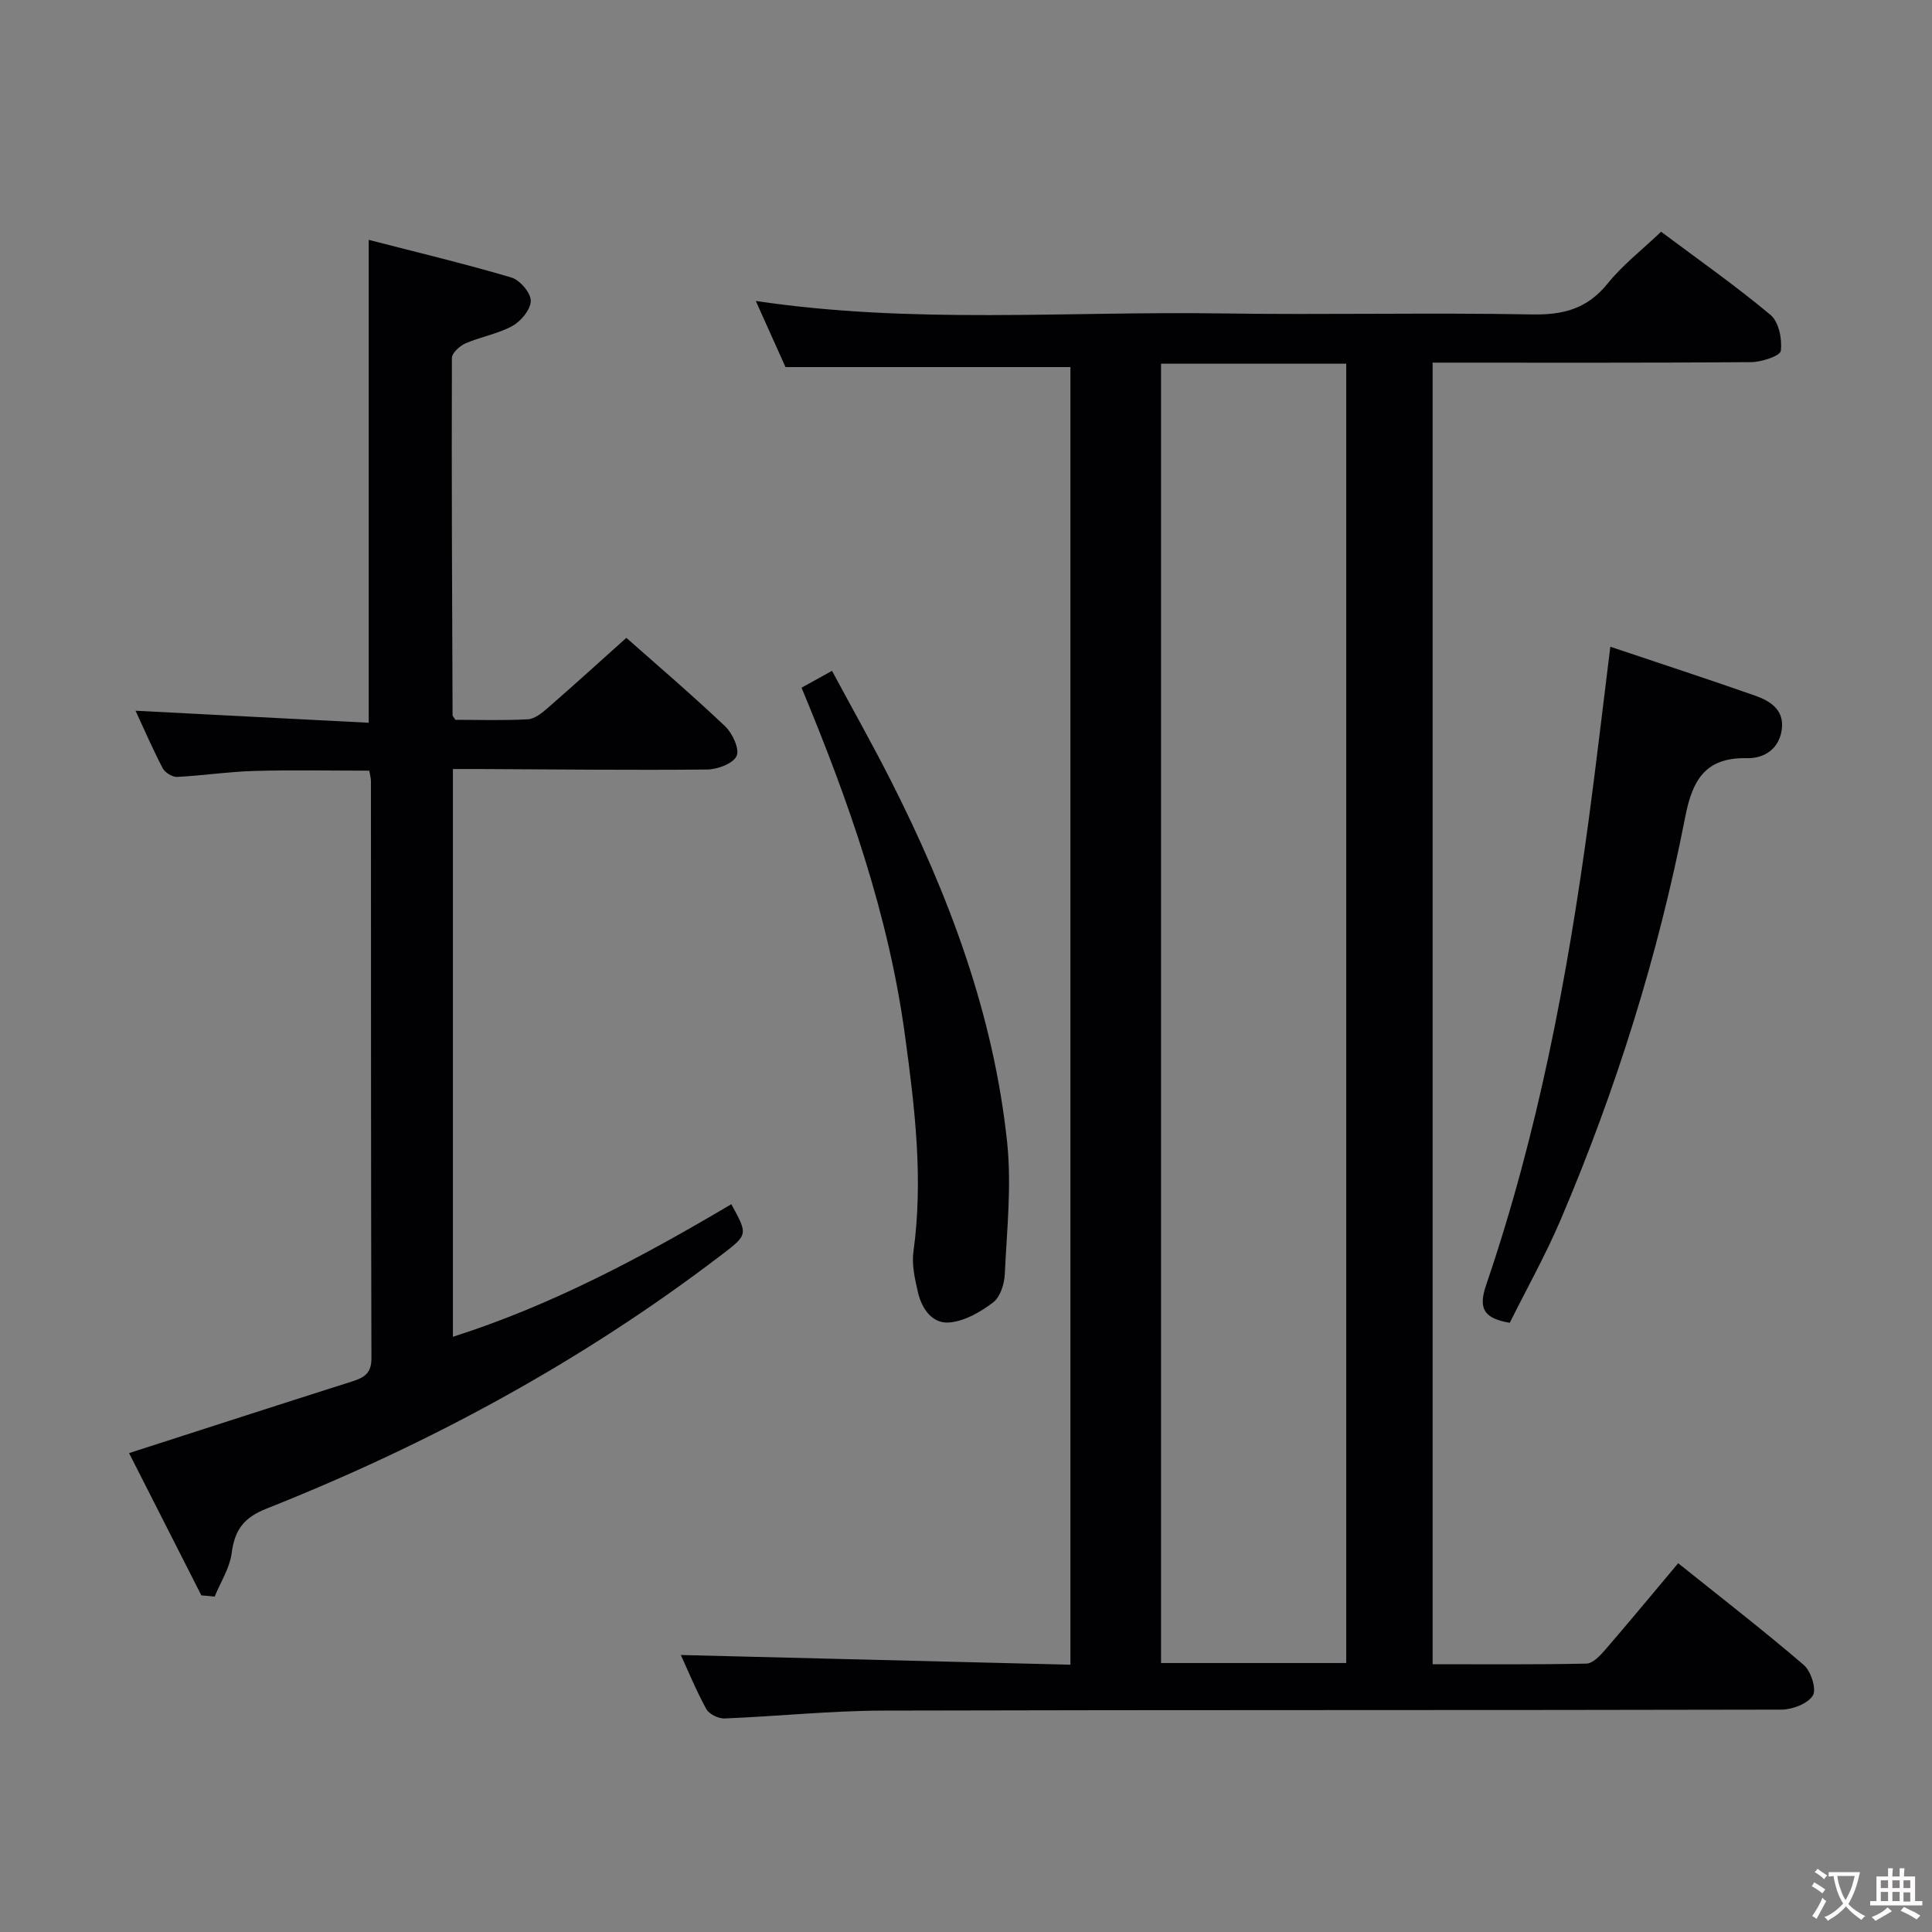 <svg enable-background="new 0 0 400 400" viewBox="0 0 400 400" xmlns="http://www.w3.org/2000/svg"><rect x="0" y="0" width="400" height="400" fill="#808080" stroke="none"/><g fill="#010103"><path d="m296.61 344.56c10.63 0 21.24.1 31.85-.13 1.3-.03 2.79-1.61 3.82-2.79 5-5.79 9.87-11.68 15.17-17.99 8.8 7.05 17.57 13.84 25.99 21.05 1.5 1.28 2.7 5.05 1.89 6.34-1.06 1.7-4.23 2.91-6.5 2.92-61.99.15-123.99.03-185.98.2-10.95.03-21.9 1.19-32.85 1.63-1.27.05-3.2-.91-3.78-1.97-2.14-3.92-3.84-8.07-5.26-11.17 26.61.66 53.44 1.33 80.66 2.01 0-89.91 0-179.45 0-268.66-19.43 0-38.79 0-58.99 0-1.71-3.81-3.85-8.57-6.15-13.69 32.41 4.84 64.39 2.1 96.28 2.58 21.49.32 43-.19 64.49.21 6.49.12 11.41-1.21 15.59-6.39 3.1-3.85 7.11-6.96 11.07-10.73 7.63 5.71 15.4 11.15 22.65 17.21 1.72 1.43 2.45 5.03 2.14 7.45-.13 1.06-4 2.32-6.18 2.34-21.82.17-43.65.1-65.91.1zm-56.23-269.26v269.01h38.34c0-89.78 0-179.28 0-269.01-12.87 0-25.45 0-38.34 0z"/><path d="m41.69 330.31c-5.13-10.09-10.26-20.18-14.97-29.46 15.79-5.09 31.02-10.02 46.28-14.87 2.44-.78 3.91-1.7 3.9-4.74-.11-39.83-.08-79.66-.1-119.49 0-.64-.19-1.27-.34-2.19-8.04 0-15.98-.17-23.9.06-5.3.15-10.59.97-15.89 1.23-.99.05-2.51-.89-2.98-1.79-2.07-3.96-3.85-8.08-5.63-11.91 16.08.83 32.05 1.65 48.28 2.49 0-33.64 0-66.36 0-99.98 9.87 2.55 19.77 4.91 29.52 7.79 1.76.52 4.01 3.13 4.03 4.8.02 1.77-1.99 4.22-3.76 5.21-2.98 1.66-6.55 2.24-9.73 3.62-1.2.52-2.84 2-2.84 3.05-.08 24.65.04 49.31.14 73.96 0 .14.17.28.59.94 4.78 0 9.9.17 15.01-.11 1.42-.08 2.92-1.32 4.11-2.35 5.4-4.7 10.7-9.52 16.27-14.51 6.11 5.41 13.44 11.67 20.43 18.29 1.53 1.45 3.05 4.72 2.4 6.16-.72 1.58-3.95 2.79-6.11 2.81-15.66.16-31.32-.03-46.99-.1-1.78-.01-3.57 0-5.64 0v117.55c20.74-6.63 39.38-16.65 57.64-27.45 3.47 6.31 3.46 6.29-2.06 10.51-28.87 22.05-60.52 39.17-94.21 52.53-4.76 1.89-6.55 4.46-7.18 9.22-.41 3.09-2.29 5.99-3.52 8.98-.93-.11-1.84-.18-2.75-.25z"/><path d="m333.4 133.9c10.16 3.41 20.09 6.66 29.96 10.12 3.05 1.07 5.96 2.85 5.57 6.73-.42 4.17-3.53 6.3-7.22 6.22-8.54-.19-11.28 4.4-12.78 12.06-5.6 28.73-14.33 56.57-25.81 83.5-3.11 7.29-7.01 14.25-10.54 21.34-5.29-.9-6.59-2.85-4.89-7.83 10.71-31.34 16.84-63.74 21.26-96.48 1.56-11.67 2.92-23.36 4.45-35.66z"/><path d="m165.95 142.38c2.16-1.2 3.89-2.15 6.31-3.49 4.12 7.68 8.33 15.13 12.2 22.76 11.99 23.68 21.27 48.33 24.06 74.88.94 8.98-.06 18.18-.49 27.27-.09 2.03-.93 4.72-2.4 5.84-2.6 1.98-5.85 3.86-8.99 4.16-3.65.35-5.82-2.87-6.61-6.33-.62-2.73-1.29-5.65-.91-8.35 2.07-15.01.28-29.81-1.74-44.65-3.38-25.04-11.66-48.61-21.43-72.09z"/></g><path d="m377.9 391.2c-.2.3-.4.5-.6.8-.7-.6-1.4-1-2.2-1.5.2-.3.4-.5.5-.8.6.4 1.4.8 2.3 1.5zm-1.8 6.1c-.2-.2-.5-.4-.9-.6.4-.6.8-1.2 1.2-1.9s.7-1.3.9-1.9c.3.3.5.5.8.7-.7 1.3-1.4 2.6-2 3.7zm2.2-9c-.3.3-.5.5-.6.8-.6-.6-1.3-1.1-2-1.5.3-.3.5-.5.6-.7.6.5 1.3.9 2 1.4zm.3.2v-.9h2 4.5c-.3 1.3-.6 2.5-1 3.6s-.9 2.1-1.4 3c.4.5 1 1 1.6 1.4s1.2.8 1.9 1.1c-.3.2-.5.4-.8.8-.4-.3-1-.7-1.6-1.2s-1.2-1.1-1.6-1.6c-.5.6-1.1 1.1-1.7 1.6s-1.4.9-2.1 1.4c-.1-.3-.3-.5-.7-.8.6-.2 1.2-.5 1.9-1s1.4-1.1 2-1.8c-.5-.8-.9-1.6-1.2-2.5s-.6-2-.8-3.2c-.4.1-.7.1-1 .1zm2.5 2.7c.3 1 .7 1.7 1 2.2.3-.5.6-1.1 1-2s.6-1.9.9-3h-3.2-.4c.1.9.3 1.8.7 2.8z" fill="#fcfafa"/><path d="m396.5 388.5v1.5 3.6h1.5v.9c-.4 0-1 0-1.7 0h-7.9c-.5 0-.9 0-1.2 0v-.9h1.3v-3.5c0-.7 0-1.2 0-1.6h2.4c0-.8 0-1.4 0-1.7h1c0 .3-.1.8-.1 1.7h1.5c0-.8 0-1.4 0-1.7h1c0 .3-.1.9-.1 1.7zm-8.2 9.2c-.2-.3-.5-.5-.8-.8.8-.3 1.4-.6 1.9-.9s1-.7 1.4-1.1c.3.3.6.5.9.8-1.6 1-2.8 1.6-3.4 2zm2.6-6.8v-1.6h-1.5v1.6zm0 2.7v-1.9h-1.5v1.9zm2.4-2.7v-1.6h-1.5v1.6zm0 2.7v-1.9h-1.5v1.9zm.2 2 .7-.8c.4.2.9.5 1.6.8s1.3.7 1.8 1c-.3.3-.5.5-.8.8-.4-.3-1.5-1-3.3-1.8zm2-4.7v-1.6h-1.4v1.6zm0 2.8v-1.9h-1.4v1.9z" fill="#fcfafa"/></svg>